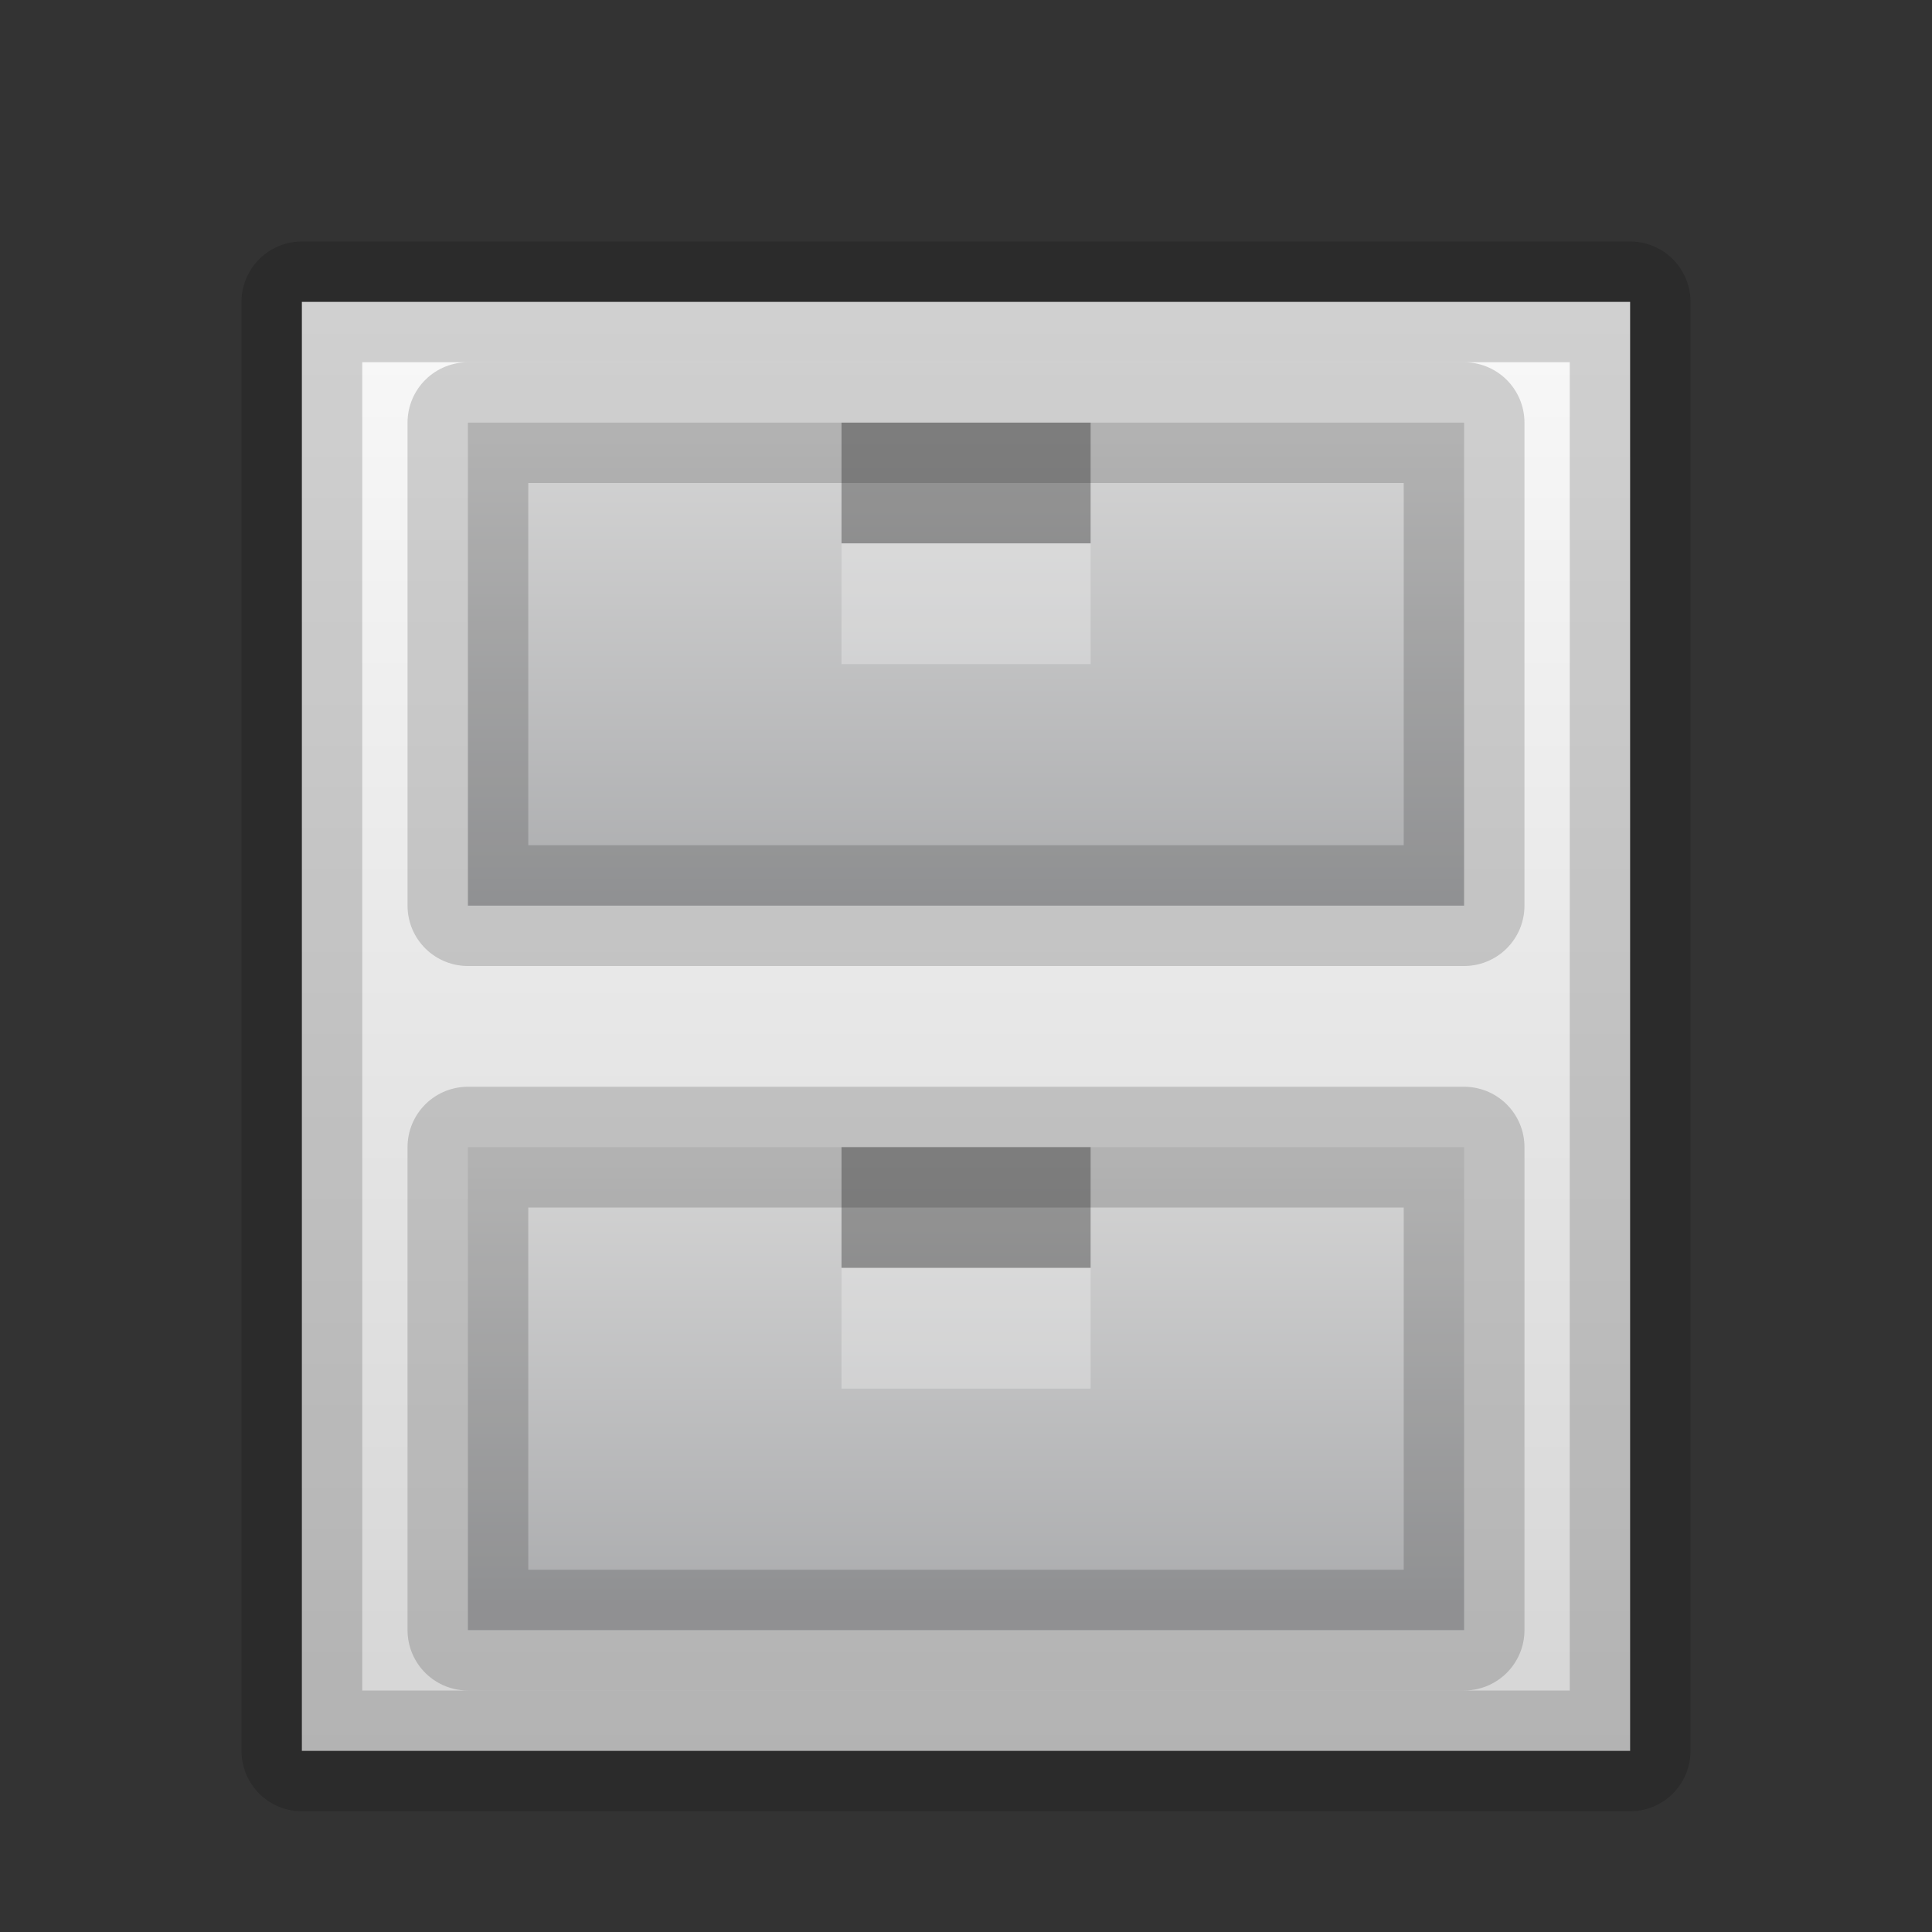 <?xml version="1.0" encoding="UTF-8" standalone="no"?>
<svg
   xmlns:dc="http://purl.org/dc/elements/1.1/"
   xmlns:cc="http://creativecommons.org/ns#"
   xmlns:rdf="http://www.w3.org/1999/02/22-rdf-syntax-ns#"
   xmlns:svg="http://www.w3.org/2000/svg"
   xmlns="http://www.w3.org/2000/svg"
   xmlns:xlink="http://www.w3.org/1999/xlink"
   id="svg8"
   version="1.1"
   viewBox="0 0 16 16"
   height="16"
   width="16">
  <rect x="0" y="0" width="16" height="16" fill="#333333" stroke="none"/>
  <defs
     id="defs2">
    <linearGradient
       id="linearGradient1077">
      <stop
         style="stop-color:#fafafa;stop-opacity:1"
         offset="0"
         id="stop1073" />
      <stop
         style="stop-color:#d4d4d4;stop-opacity:1"
         offset="1"
         id="stop1075" />
    </linearGradient>
    <linearGradient
       id="linearGradient999">
      <stop
         id="stop995"
         offset="0"
         style="stop-color:#d4d4d4;stop-opacity:1" />
      <stop
         id="stop997"
         offset="1"
         style="stop-color:#abacae;stop-opacity:1" />
    </linearGradient>
    <linearGradient
       id="linearGradient983">
      <stop
         id="stop979"
         offset="0"
         style="stop-color:#d4d4d4;stop-opacity:1;" />
      <stop
         id="stop981"
         offset="1"
         style="stop-color:#abacae;stop-opacity:1" />
    </linearGradient>
    <linearGradient
       gradientTransform="matrix(0.125,0,0,0.126,-1.0125e-7,341.364)"
       gradientUnits="userSpaceOnUse"
       y2="386.092"
       x2="24.4"
       y1="283.175"
       x1="24.4"
       id="linearGradient985"
       xlink:href="#linearGradient1077" />
    <linearGradient
       gradientTransform="matrix(0.103,0,0,0.111,1.297,345.841)"
       gradientUnits="userSpaceOnUse"
       y2="331.633"
       x2="47.609"
       y1="296.633"
       x1="47.609"
       id="linearGradient993"
       xlink:href="#linearGradient983" />
    <linearGradient
       gradientTransform="matrix(0.103,0,0,0.105,1.297,349.461)"
       gradientUnits="userSpaceOnUse"
       y2="371.133"
       x2="53.411"
       y1="336.133"
       x1="53.411"
       id="linearGradient1001"
       xlink:href="#linearGradient999" />
  </defs>
  <g
     transform="translate(0,-375.133)"
     id="layer1">
    <rect
       y="377.633"
       x="2.5"
       height="12"
       width="11"
       id="rect823"
       style="opacity:1;fill:url(#linearGradient985);fill-opacity:1;fill-rule:nonzero;stroke:#000000;stroke-width:1;stroke-linecap:round;stroke-linejoin:round;stroke-miterlimit:4;stroke-dasharray:none;stroke-opacity:0.161" />
    <rect
       y="378.633"
       x="3.875"
       height="4"
       width="8.25"
       id="rect823-3"
       style="opacity:1;fill:url(#linearGradient993);fill-opacity:1;fill-rule:nonzero;stroke:#000000;stroke-width:1;stroke-linecap:round;stroke-linejoin:round;stroke-miterlimit:4;stroke-dasharray:none;stroke-opacity:0.161" />
    <rect
       y="384.633"
       x="3.875"
       height="4"
       width="8.25"
       id="rect823-3-6"
       style="opacity:1;fill:url(#linearGradient1001);fill-opacity:1;fill-rule:nonzero;stroke:#000000;stroke-width:1;stroke-linecap:round;stroke-linejoin:round;stroke-miterlimit:4;stroke-dasharray:none;stroke-opacity:0.161" />
    <rect
       y="384.633"
       x="6.969"
       height="1"
       width="2.063"
       id="rect910"
       style="opacity:0.3;fill:#000000;fill-opacity:1;fill-rule:nonzero;stroke:none;stroke-width:4;stroke-linecap:round;stroke-linejoin:miter;stroke-miterlimit:4;stroke-dasharray:none;stroke-opacity:0.005" />
    <rect
       y="384.071"
       x="3.682"
       height="4.125"
       width="8.766"
       id="rect823-3-7-5"
       style="opacity:1;fill:none;fill-opacity:1;fill-rule:nonzero;stroke:none;stroke-width:1;stroke-linecap:round;stroke-linejoin:round;stroke-miterlimit:4;stroke-dasharray:none;stroke-opacity:0.22" />
    <rect
       y="336.133"
       x="69"
       height="16"
       width="16"
       id="rect912"
       style="opacity:1;fill:#7e8087;fill-opacity:0.512;fill-rule:nonzero;stroke:none;stroke-width:1;stroke-linecap:butt;stroke-linejoin:round;stroke-miterlimit:4;stroke-dasharray:none;stroke-opacity:0.161" />
    <rect
       y="378.633"
       x="6.969"
       height="1"
       width="2.063"
       id="rect910-2"
       style="opacity:0.3;fill:#000000;fill-opacity:1;fill-rule:nonzero;stroke:none;stroke-width:4;stroke-linecap:round;stroke-linejoin:miter;stroke-miterlimit:4;stroke-dasharray:none;stroke-opacity:0.005" />
    <rect
       y="385.633"
       x="6.969"
       height="1"
       width="2.063"
       id="rect910-3"
       style="opacity:0.3;fill:#fafafa;fill-opacity:1;fill-rule:nonzero;stroke:none;stroke-width:4;stroke-linecap:round;stroke-linejoin:miter;stroke-miterlimit:4;stroke-dasharray:none;stroke-opacity:0.005" />
    <rect
       y="379.633"
       x="6.969"
       height="1"
       width="2.063"
       id="rect910-2-6"
       style="opacity:0.3;fill:#fafafa;fill-opacity:1;fill-rule:nonzero;stroke:none;stroke-width:4;stroke-linecap:round;stroke-linejoin:miter;stroke-miterlimit:4;stroke-dasharray:none;stroke-opacity:0.005" />
  </g>
</svg>
